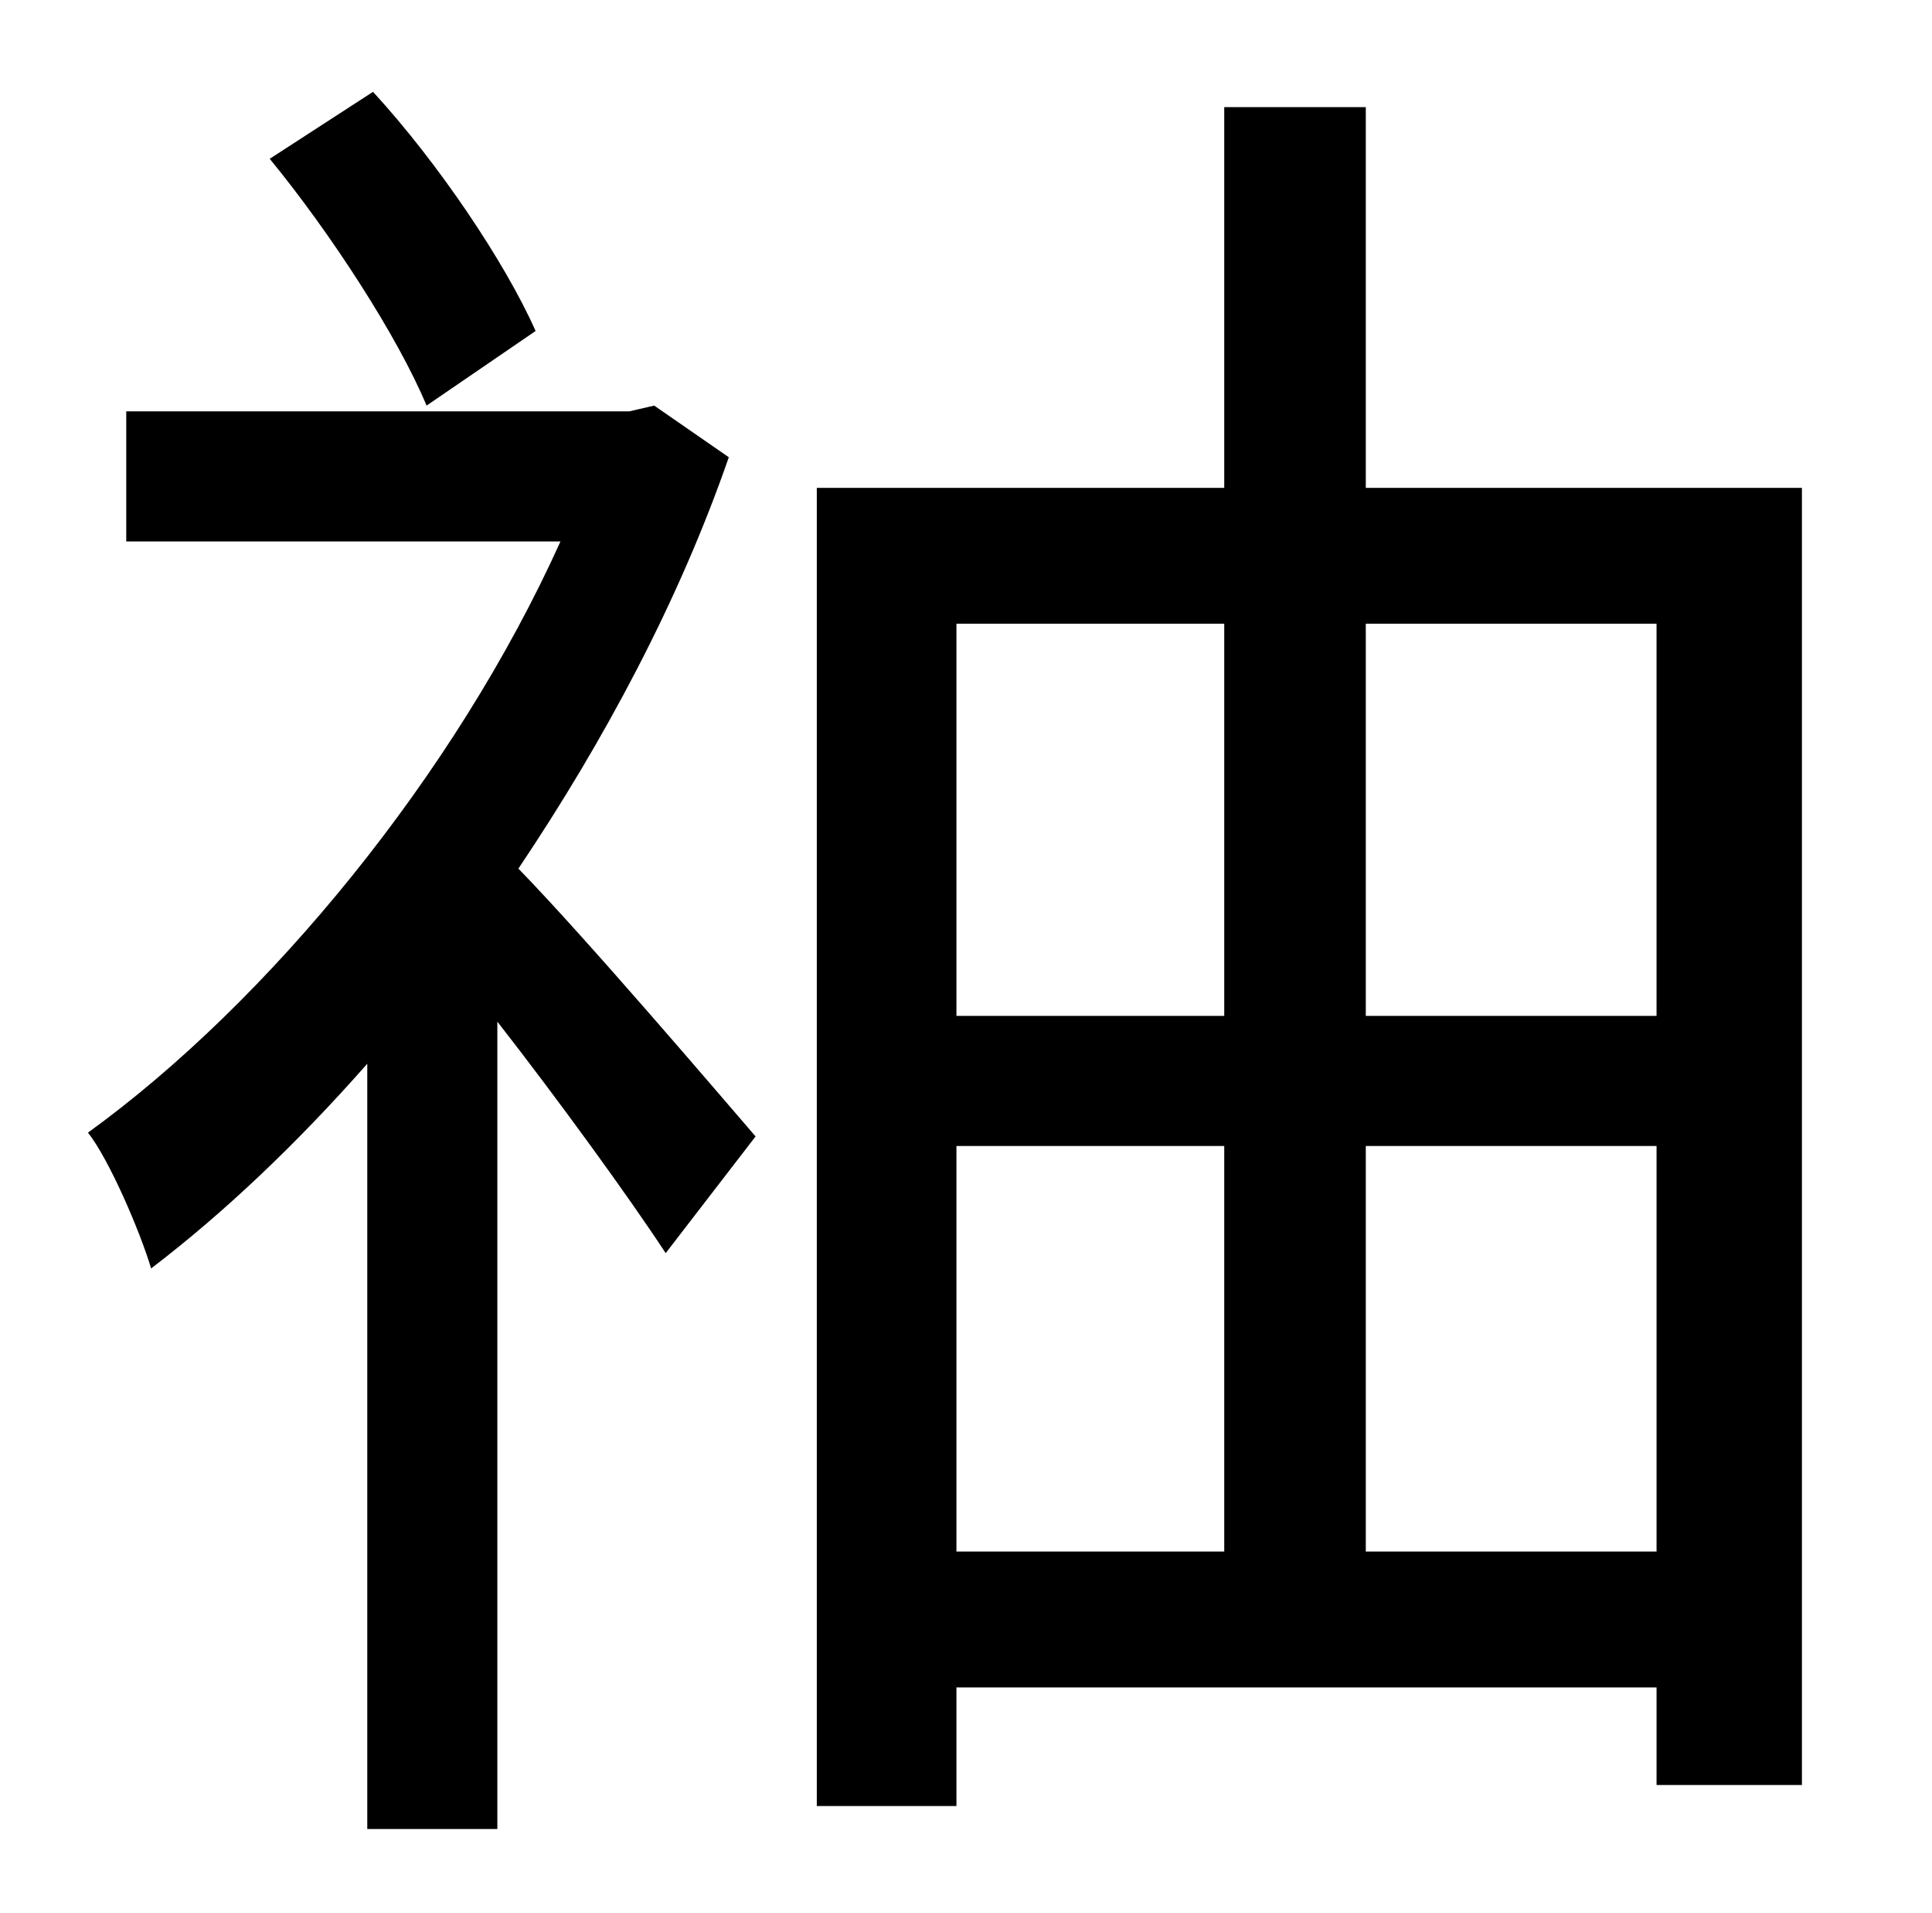 <?xml version="1.0" standalone="no"?>
<!DOCTYPE svg PUBLIC "-//W3C//DTD SVG 1.1//EN" "http://www.w3.org/Graphics/SVG/1.1/DTD/svg11.dtd" >
<svg xmlns="http://www.w3.org/2000/svg" xmlns:xlink="http://www.w3.org/1999/xlink" version="1.1" viewBox="-10 0 1010 1000">
   <path fill="currentColor"
d="M270 173l-57 39c-15 -36 -50 -90 -82 -129l54 -35c34 37 69 89 85 125zM332 212l39 27c-26 75 -65 148 -110 215c36 37 105 118 124 140l-47 61c-19 -29 -56 -80 -88 -121v422h-68v-400c-37 42 -75 78 -113 107c-6 -20 -22 -57 -33 -71c94 -68 192 -187 247 -309h-227
v-68h263zM704 811h152v-212h-152v212zM490 599v212h140v-212h-140zM630 326h-140v205h140v-205zM856 326h-152v205h152v-205zM704 255h228v678h-76v-51h-366v62h-73v-689h213v-199h74v199z" />
</svg>

